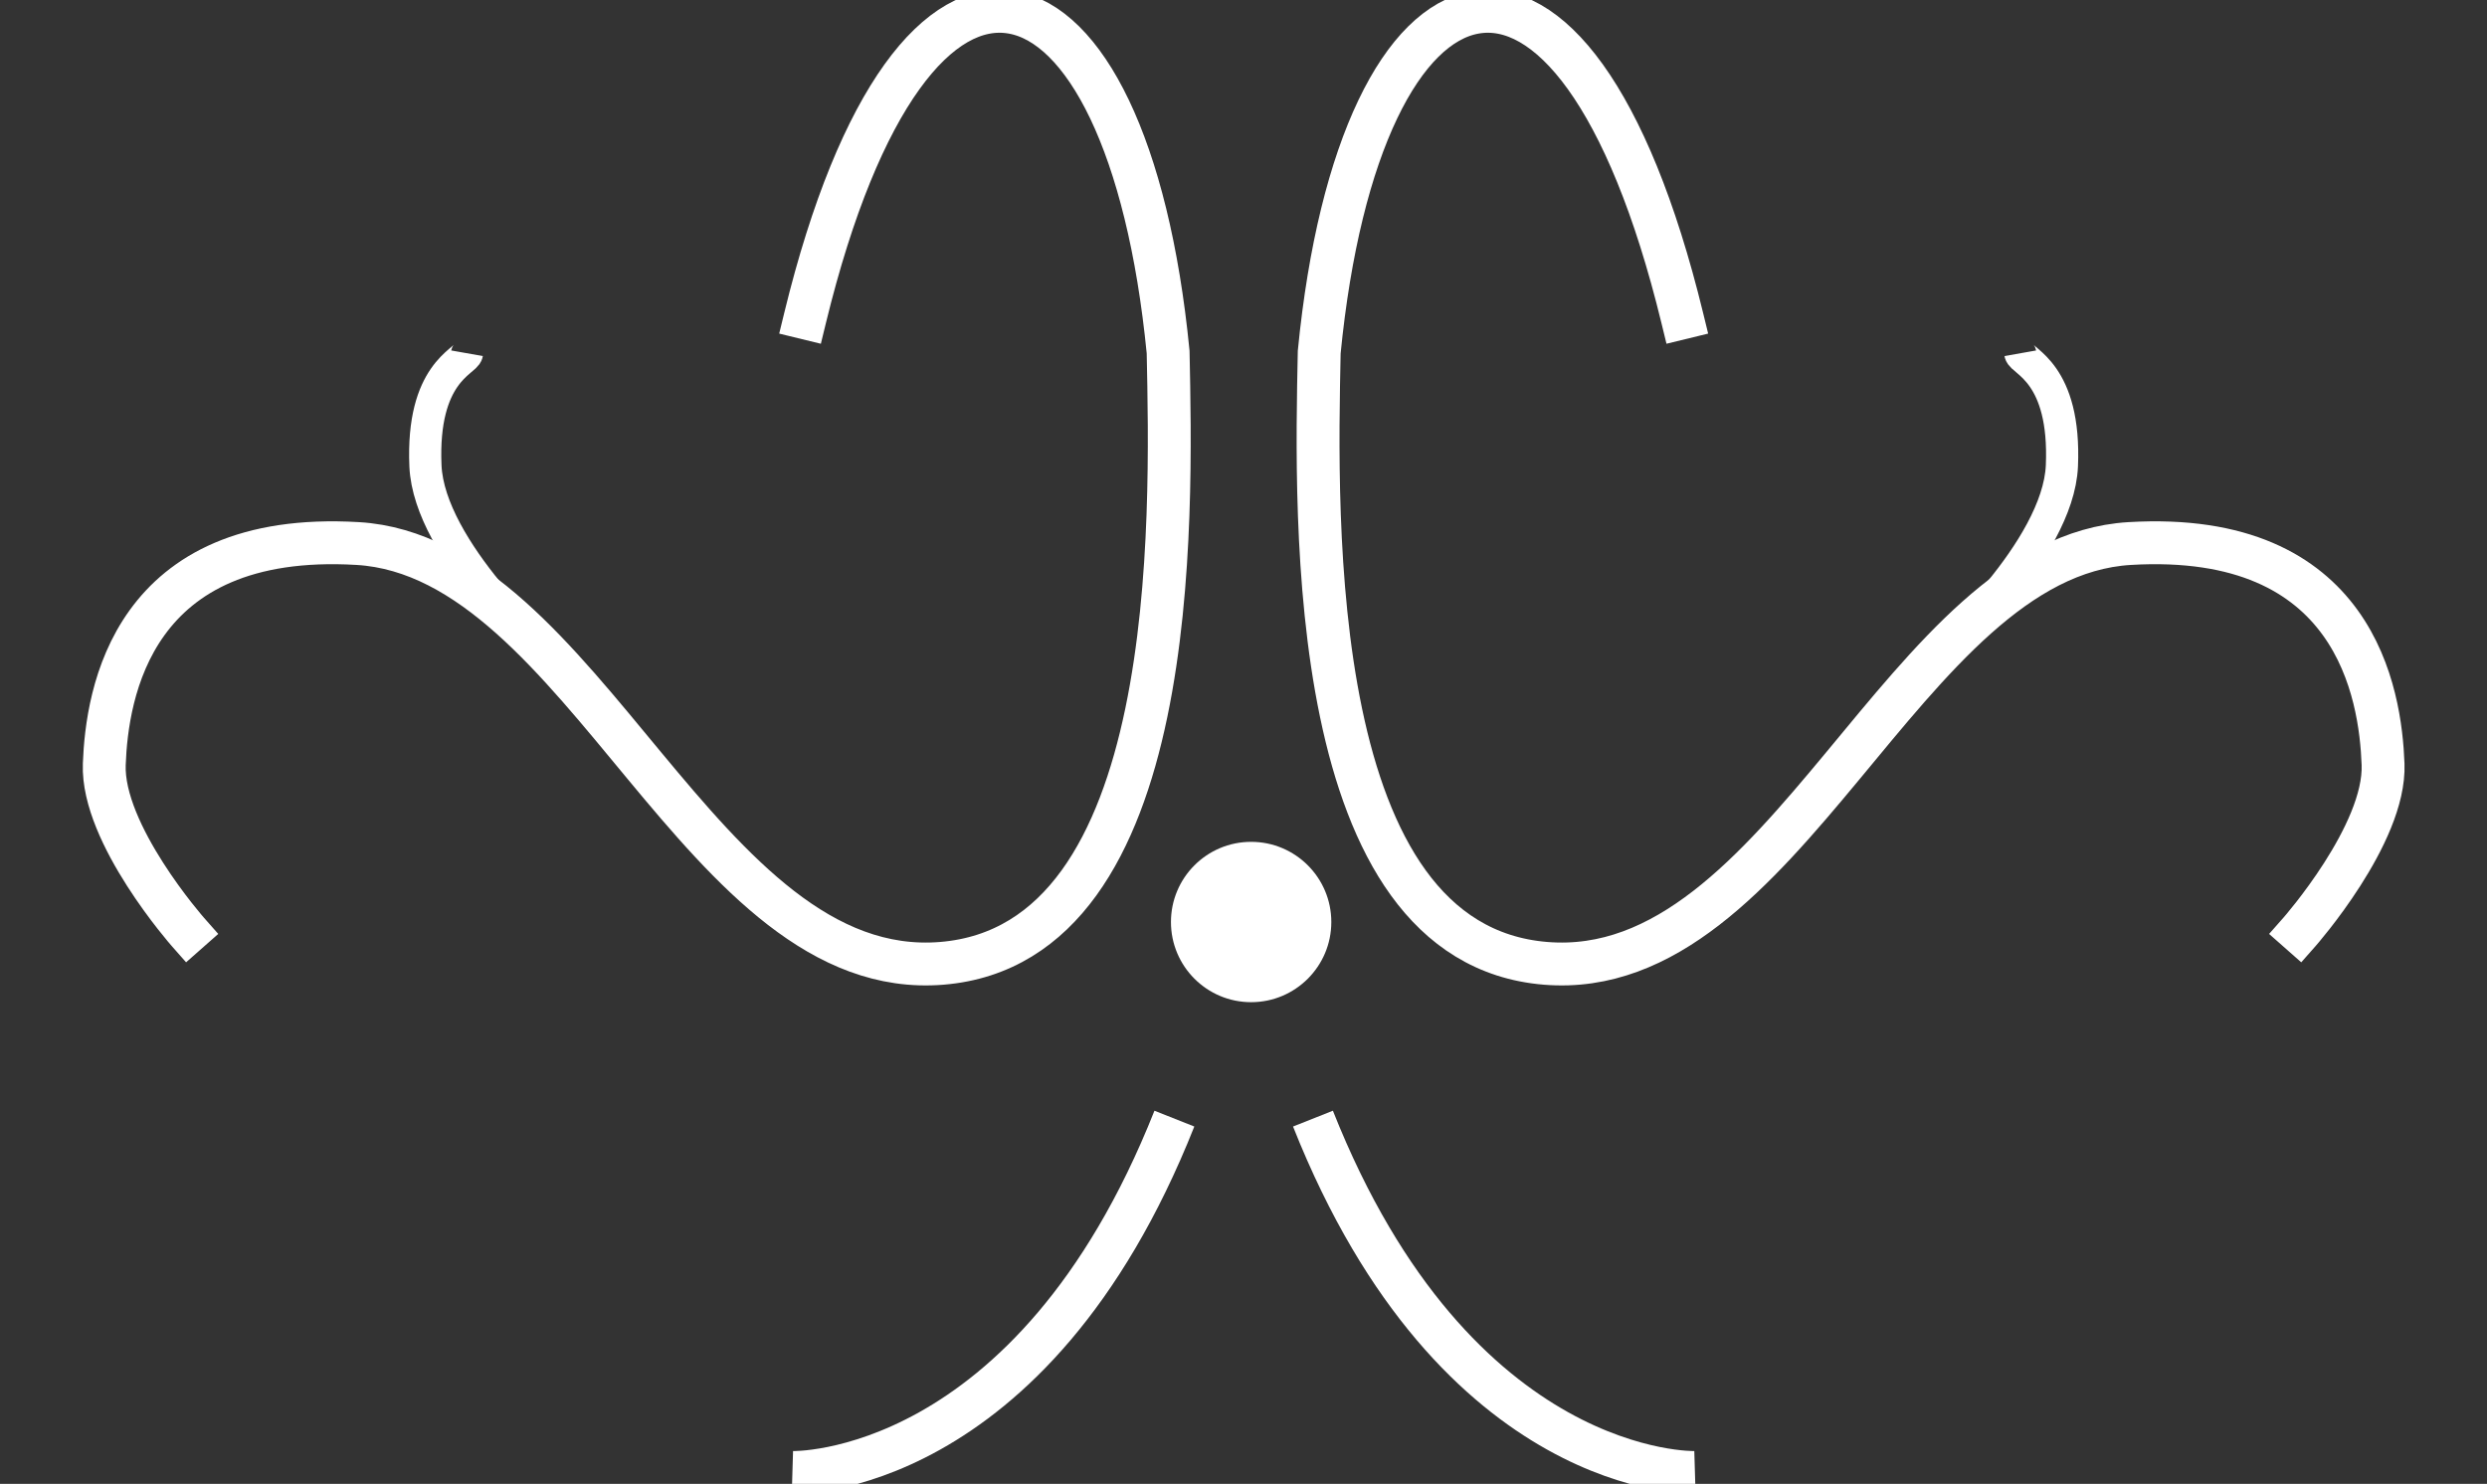 <?xml version="1.0" encoding="UTF-8"?>
<svg width="29mm" height="17.306mm" version="1.1" viewBox="0 0 29 17.306" xmlns="http://www.w3.org/2000/svg" xmlns:xlink="http://www.w3.org/1999/xlink" xmlnsCc="http://creativecommons.org/ns#" xmlnsDc="http://purl.org/dc/elements/1.1/" xmlnsRdf="http://www.w3.org/1999/02/22-rdf-syntax-ns#" xmlnsXlink="http://www.w3.org/1999/xlink">
 <rect x="0" y="0" width="29" height="17.306" fill="#333333" stroke="none"/>
 <g transform="translate(-50.103,-25.125)">
  <path id="c" d="m52.295 35.995s-1.007-1.141-0.976-1.957c0.03-0.816 0.317-2.73 2.955-2.574s4.011 5.126 6.811 4.896 2.679-5.185 2.639-7.129c-0.474-4.829-2.965-5.601-4.233-0.399" fill="none" stroke="#fff" stroke-linecap="square" stroke-width=".5"/>
  <path id="b" d="m55.549 29.245c-0.017 0.096-0.532 0.227-0.485 1.314 0.043 0.984 1.417 2.2 1.417 2.2" fill="none" stroke="#fff" stroke-width=".375"/>
  <path id="a" d="m59.343 42.298s2.784 0.083 4.454-4.127" fill="none" stroke="#fff" stroke-width=".5"/>
  <circle cx="64.692" cy="35.878" r=".935" fill="#fff" style="paint-order:normal"/>
  <use transform="matrix(-1 0 0 1 129.21 0)" width="100%" height="100%" xlink:href="#c"/>
  <use transform="matrix(-1 0 0 1 129.21 0)" width="100%" height="100%" xlink:href="#b"/>
  <use transform="matrix(-1 0 0 1 129.21 0)" width="100%" height="100%" xlink:href="#a"/>
 </g>
</svg>
